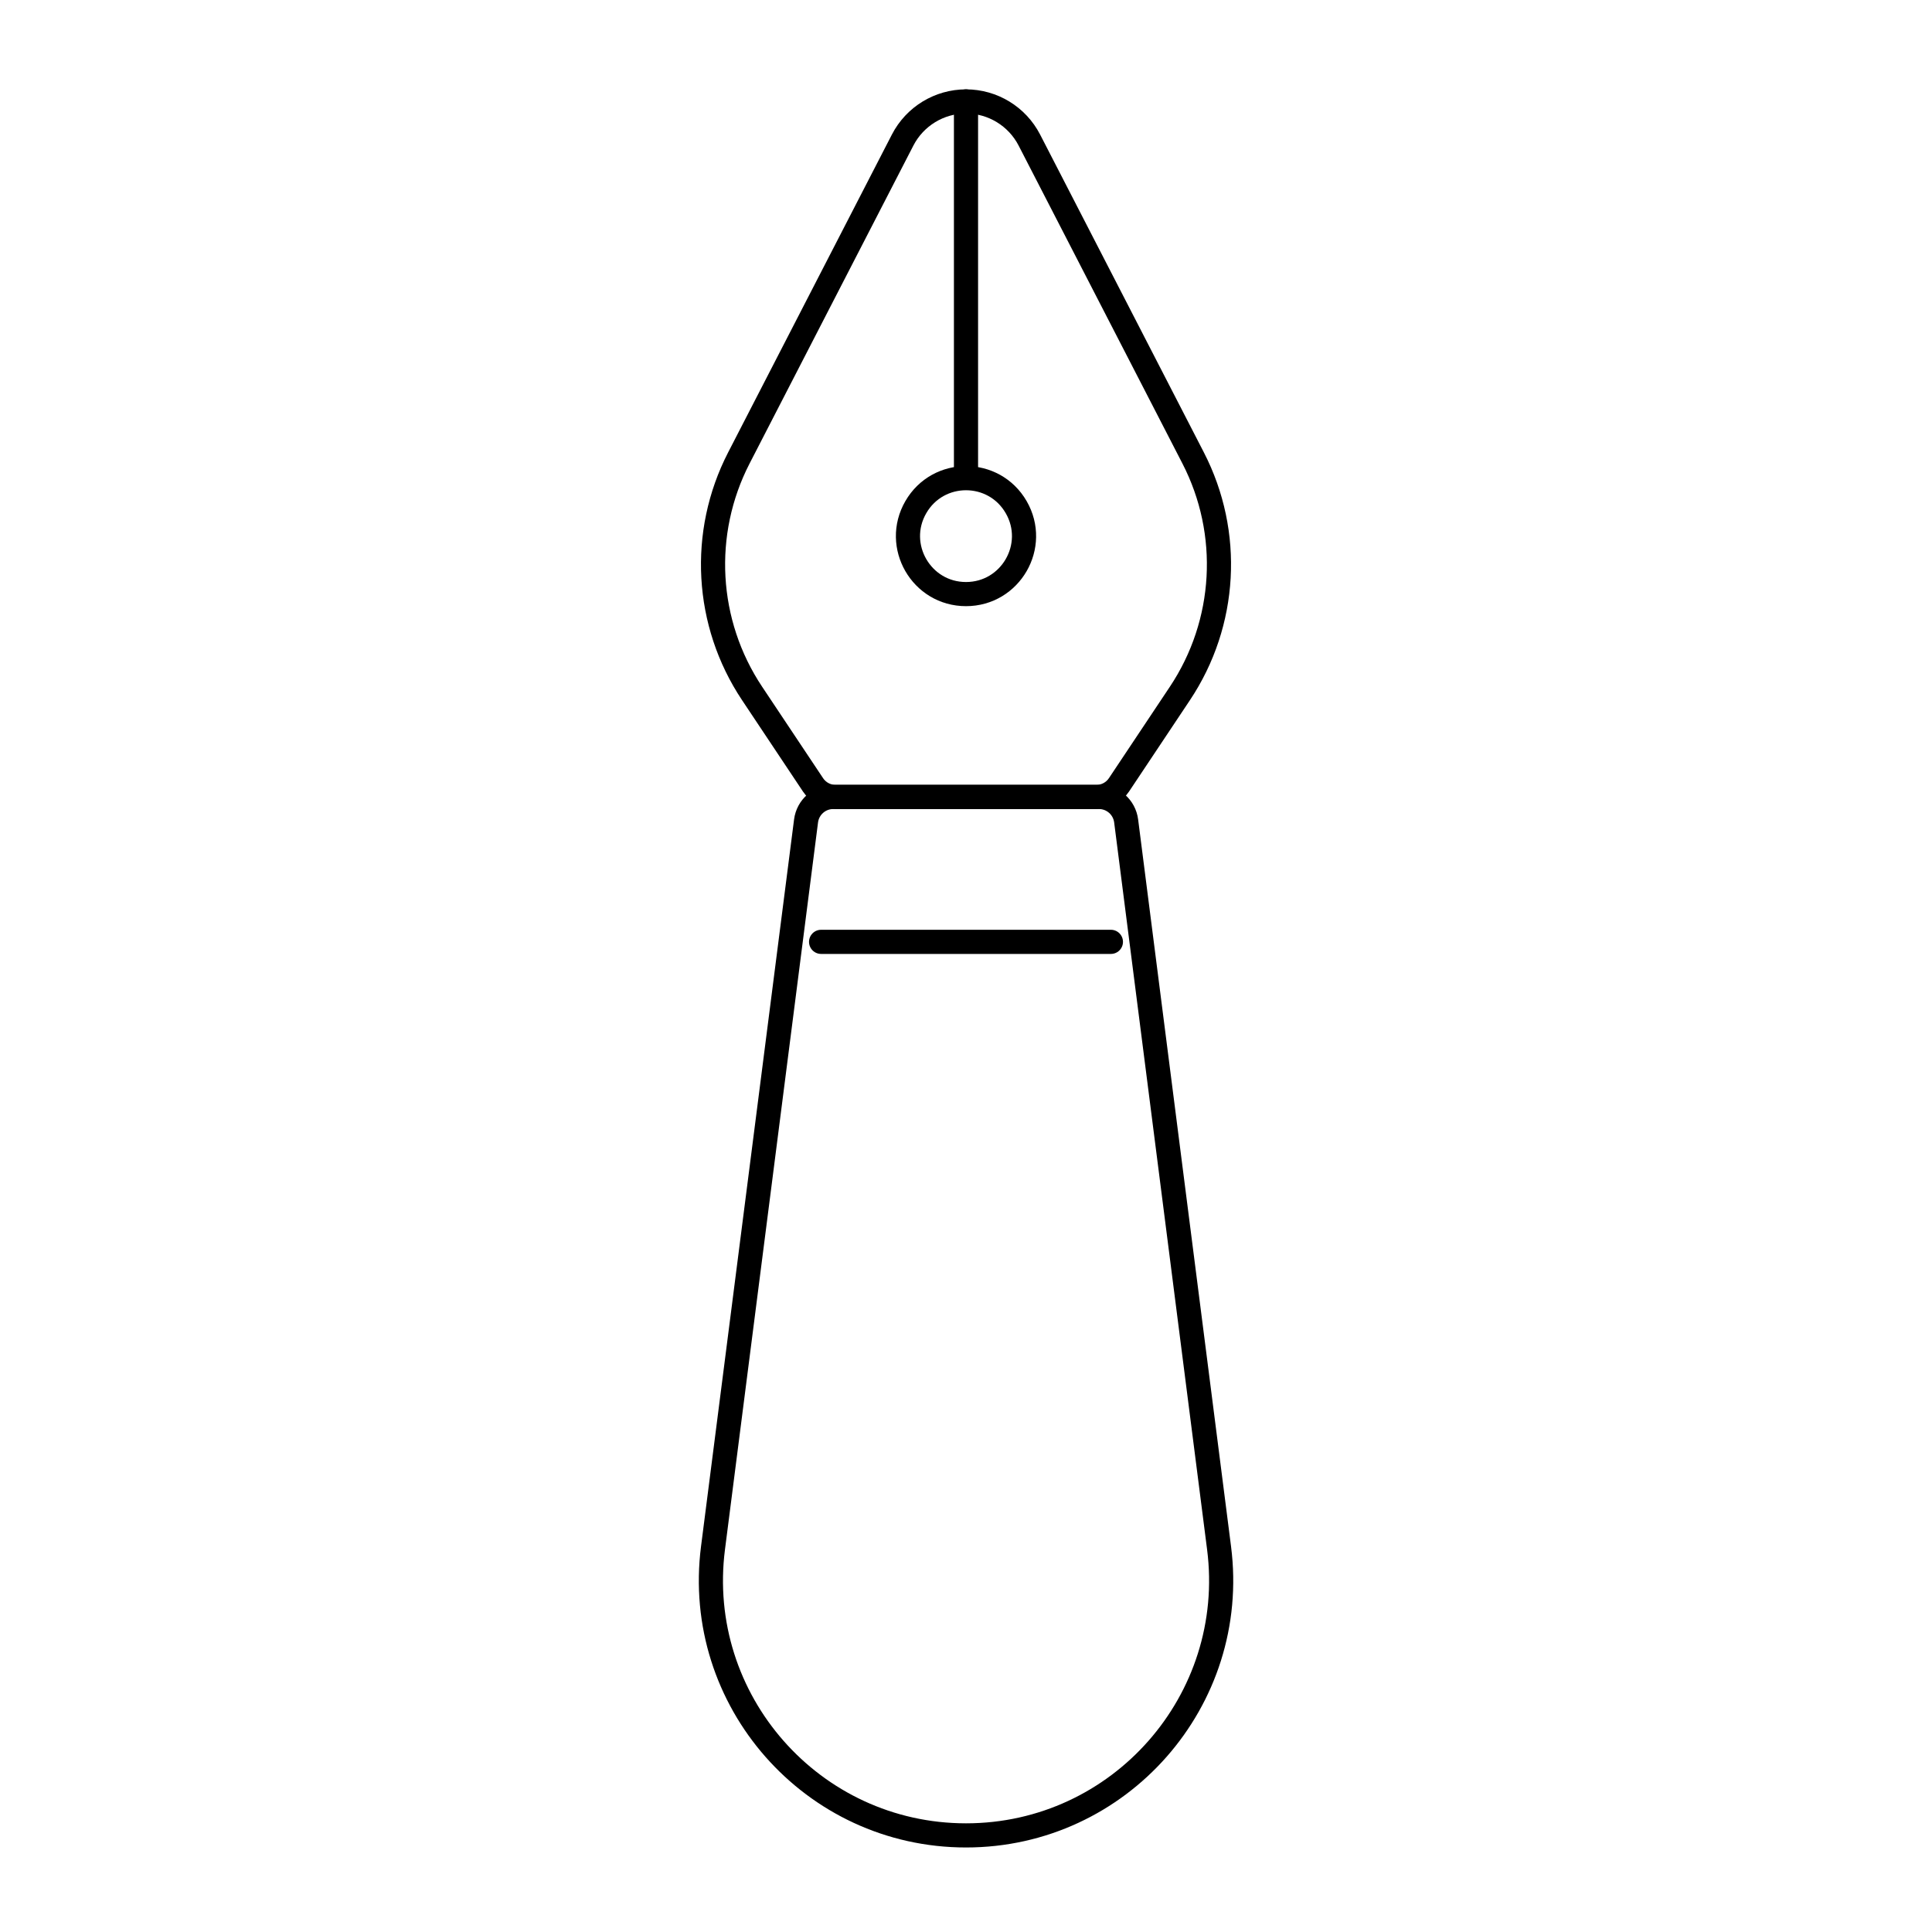<svg width="80" height="80" viewBox="0 0 80 80" fill="none" xmlns="http://www.w3.org/2000/svg">
  <path d="M29.524 64.096C28.715 70.411 33.635 76 40.001 76V76C46.366 76 51.286 70.412 50.479 64.098L46.631 33.992C46.558 33.425 46.076 33 45.504 33V33H34.504V33C33.932 33 33.45 33.425 33.377 33.992L29.524 64.096Z" stroke="currentColor" stroke-linecap="round" stroke-linejoin="round" />
  <path d="M46 39H34" stroke="currentColor" stroke-linecap="round" stroke-linejoin="round" />
  <path d="M34.6 33L45.4 33C45.775 33 46.125 32.813 46.333 32.501L48.858 28.713C50.797 25.804 51.007 22.072 49.406 18.964L42.624 5.8C42.118 4.818 41.105 4.2 40 4.2C38.895 4.2 37.882 4.818 37.376 5.8L30.594 18.964C28.993 22.072 29.203 25.804 31.142 28.713L33.667 32.501C33.875 32.813 34.225 33 34.6 33Z" stroke="currentColor" stroke-linecap="round" stroke-linejoin="round" />
  <path d="M40 19.78L40 4.2" stroke="currentColor" stroke-linecap="round" stroke-linejoin="round" />
  <path d="M37.922 21C38.845 19.4 41.155 19.4 42.078 21V21C43.002 22.6 41.847 24.6 40 24.6V24.6C38.153 24.6 36.998 22.6 37.922 21V21Z" stroke="currentColor" stroke-linecap="round" stroke-linejoin="round" />
</svg>